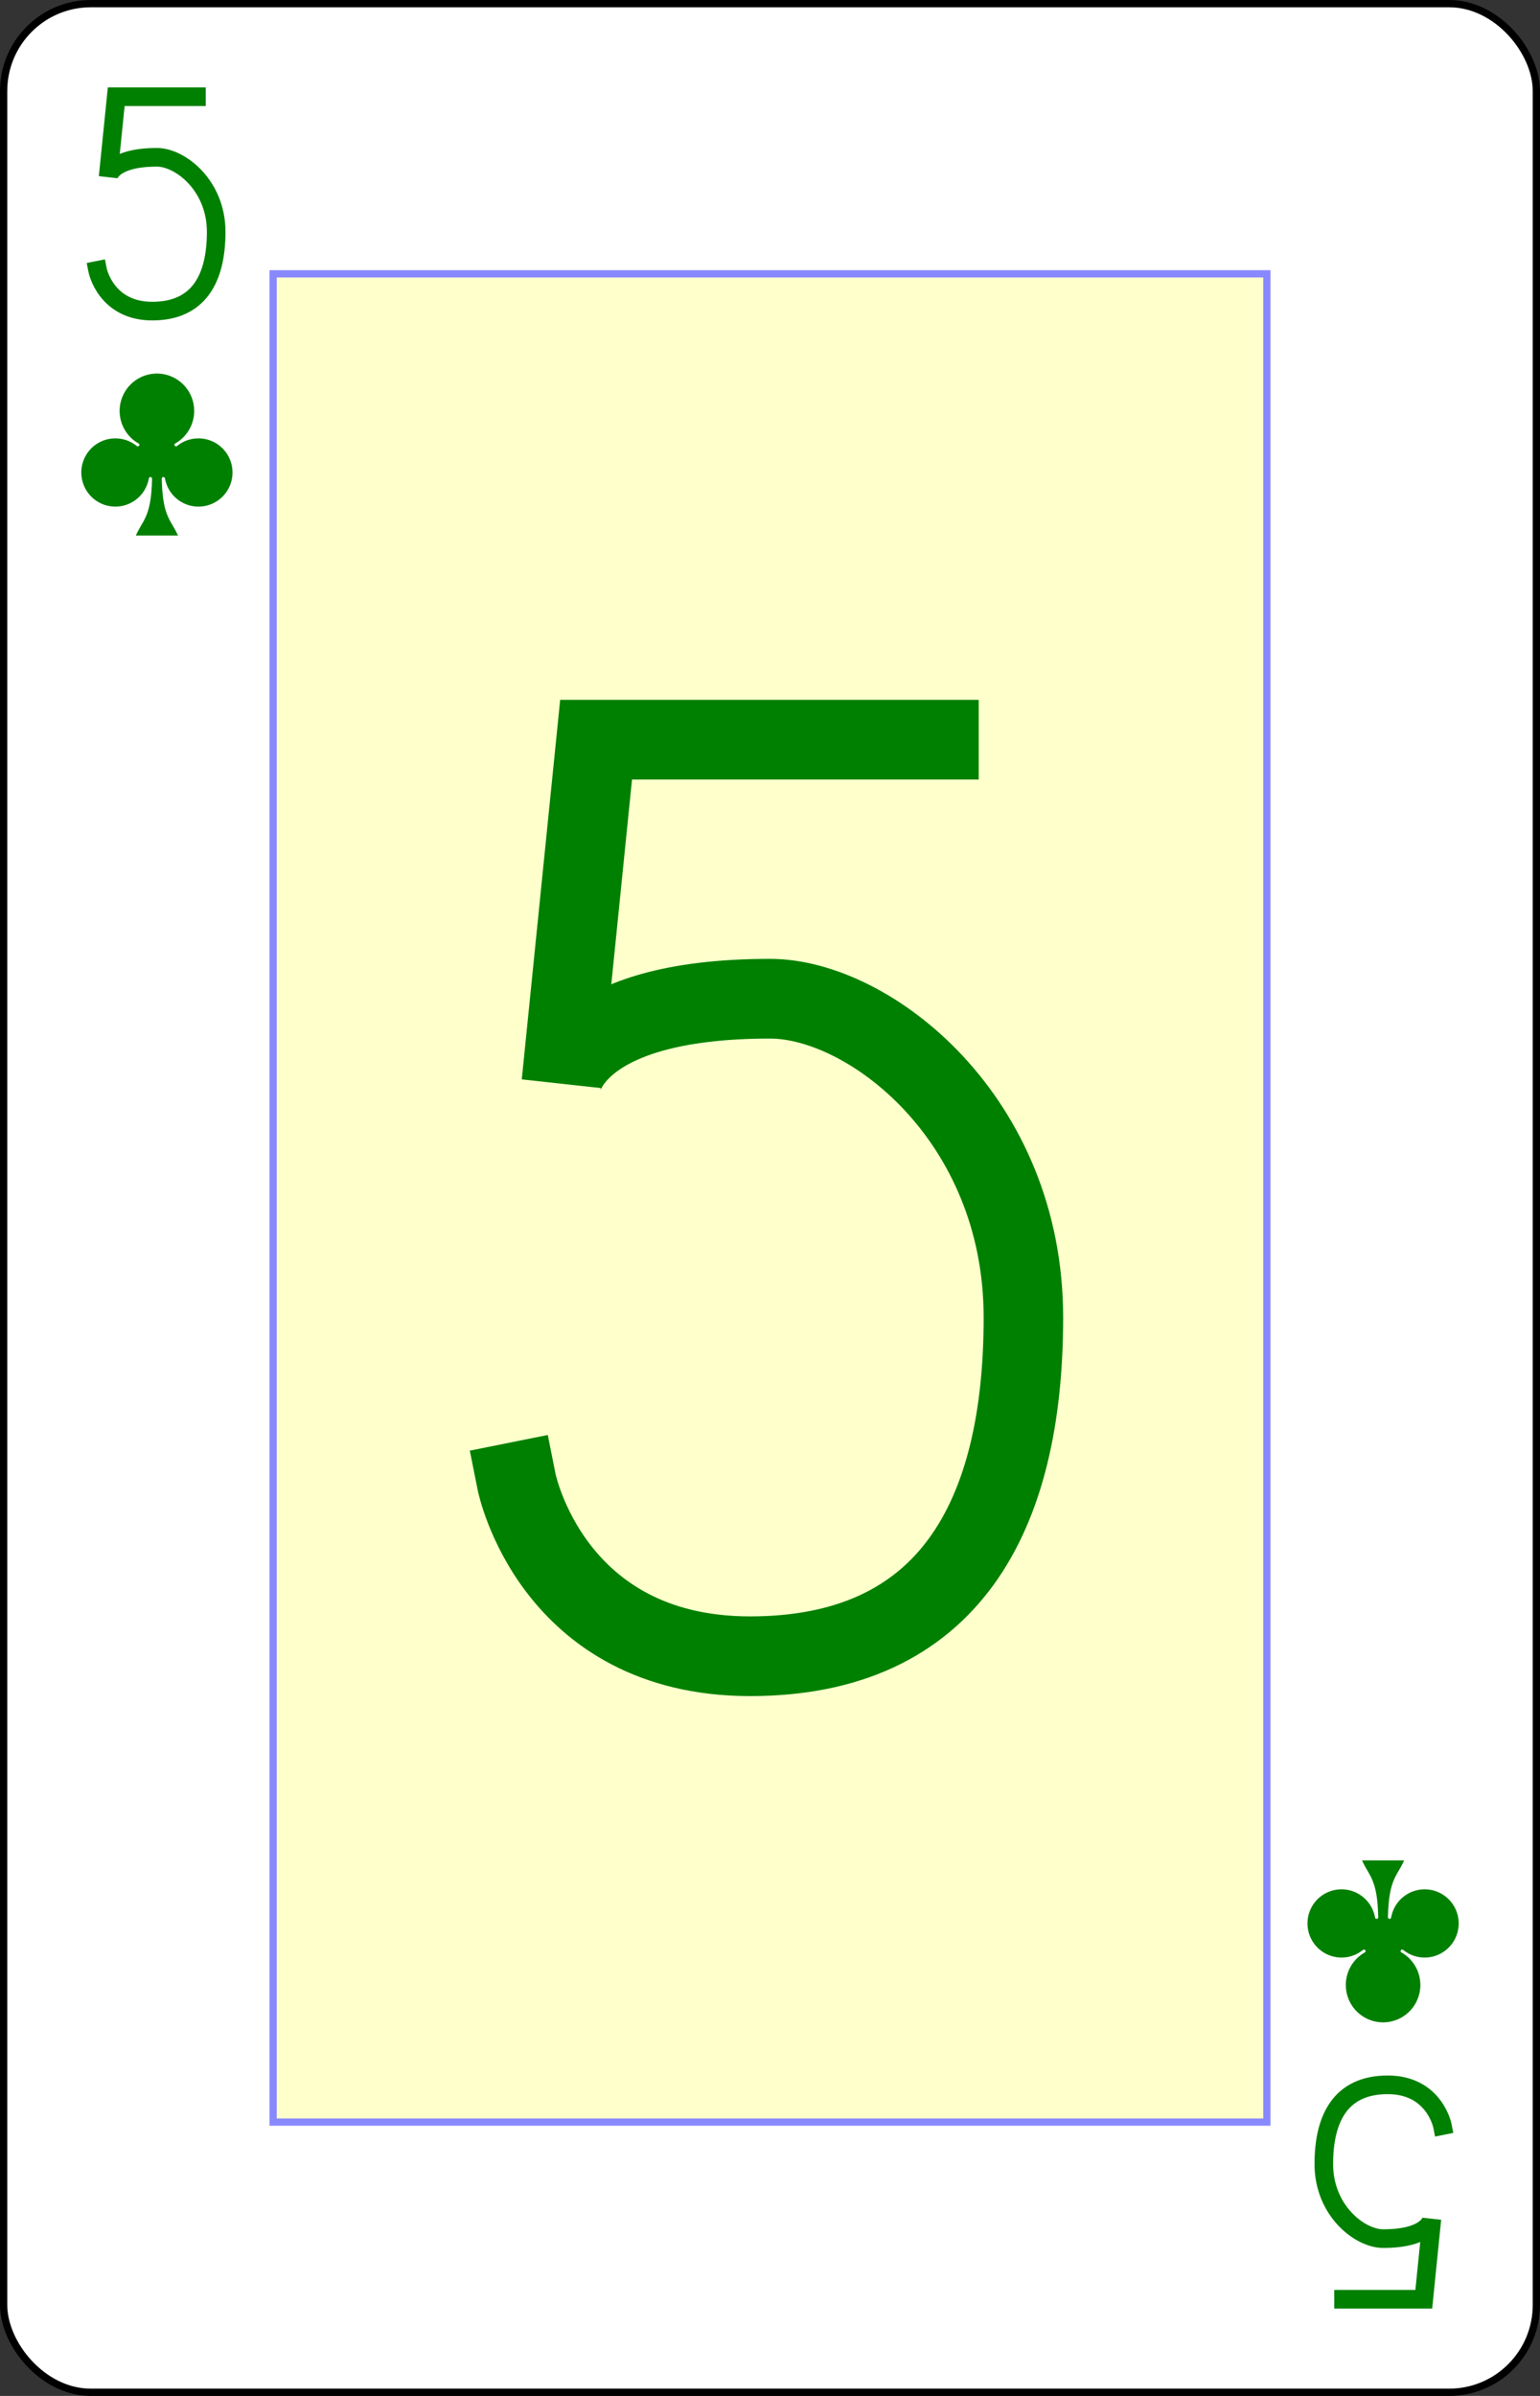 <?xml version="1.0" encoding="UTF-8" standalone="no"?>
<svg xmlns="http://www.w3.org/2000/svg" xmlns:xlink="http://www.w3.org/1999/xlink" class="card" face="5C" height="3.5in" preserveAspectRatio="none" viewBox="-106 -164.5 212 329" width="2.25in"><rect x="-106" y="-164.5" width="212" height="329" fill="#333333" stroke="none"/><defs><symbol id="SC5" viewBox="-600 -600 1200 1200" preserveAspectRatio="xMinYMid"><path d="M30 150C35 385 85 400 130 500L-130 500C-85 400 -35 385 -30 150A10 10 0 0 0 -50 150A210 210 0 1 1 -124 -51A10 10 0 0 0 -110 -65A230 230 0 1 1 110 -65A10 10 0 0 0 124 -51A210 210 0 1 1 50 150A10 10 0 0 0 30 150Z" fill="green"></path></symbol><symbol id="VC5" viewBox="-500 -500 1000 1000" preserveAspectRatio="xMinYMid"><path d="M170 -460L-175 -460L-210 -115C-210 -115 -200 -200 0 -200C100 -200 255 -80 255 120C255 320 180 460 -20 460C-220 460 -255 285 -255 285" stroke="green" stroke-width="80" stroke-linecap="square" stroke-miterlimit="1.5" fill="none"></path></symbol><rect id="XC5" width="136.8" height="253.8" x="-68.4" y="-126.9"></rect></defs><rect width="211" height="328" x="-105.5" y="-164" rx="12" ry="12" fill="white" stroke="black"></rect><use xlink:href="#XC5" width="136.8" height="253.8" stroke="#88f" fill="#FFC"></use><use xlink:href="#VC5" height="32" width="32" x="-100.4" y="-152.5"></use><use xlink:href="#SC5" height="26.769" width="26.769" x="-97.784" y="-115.5"></use><use xlink:href="#VC5" height="136.8" width="136.8" x="-68.4" y="-68.4"></use><g transform="rotate(180)"><use xlink:href="#VC5" height="32" width="32" x="-100.4" y="-152.5"></use><use xlink:href="#SC5" height="26.769" width="26.769" x="-97.784" y="-115.5"></use></g></svg>